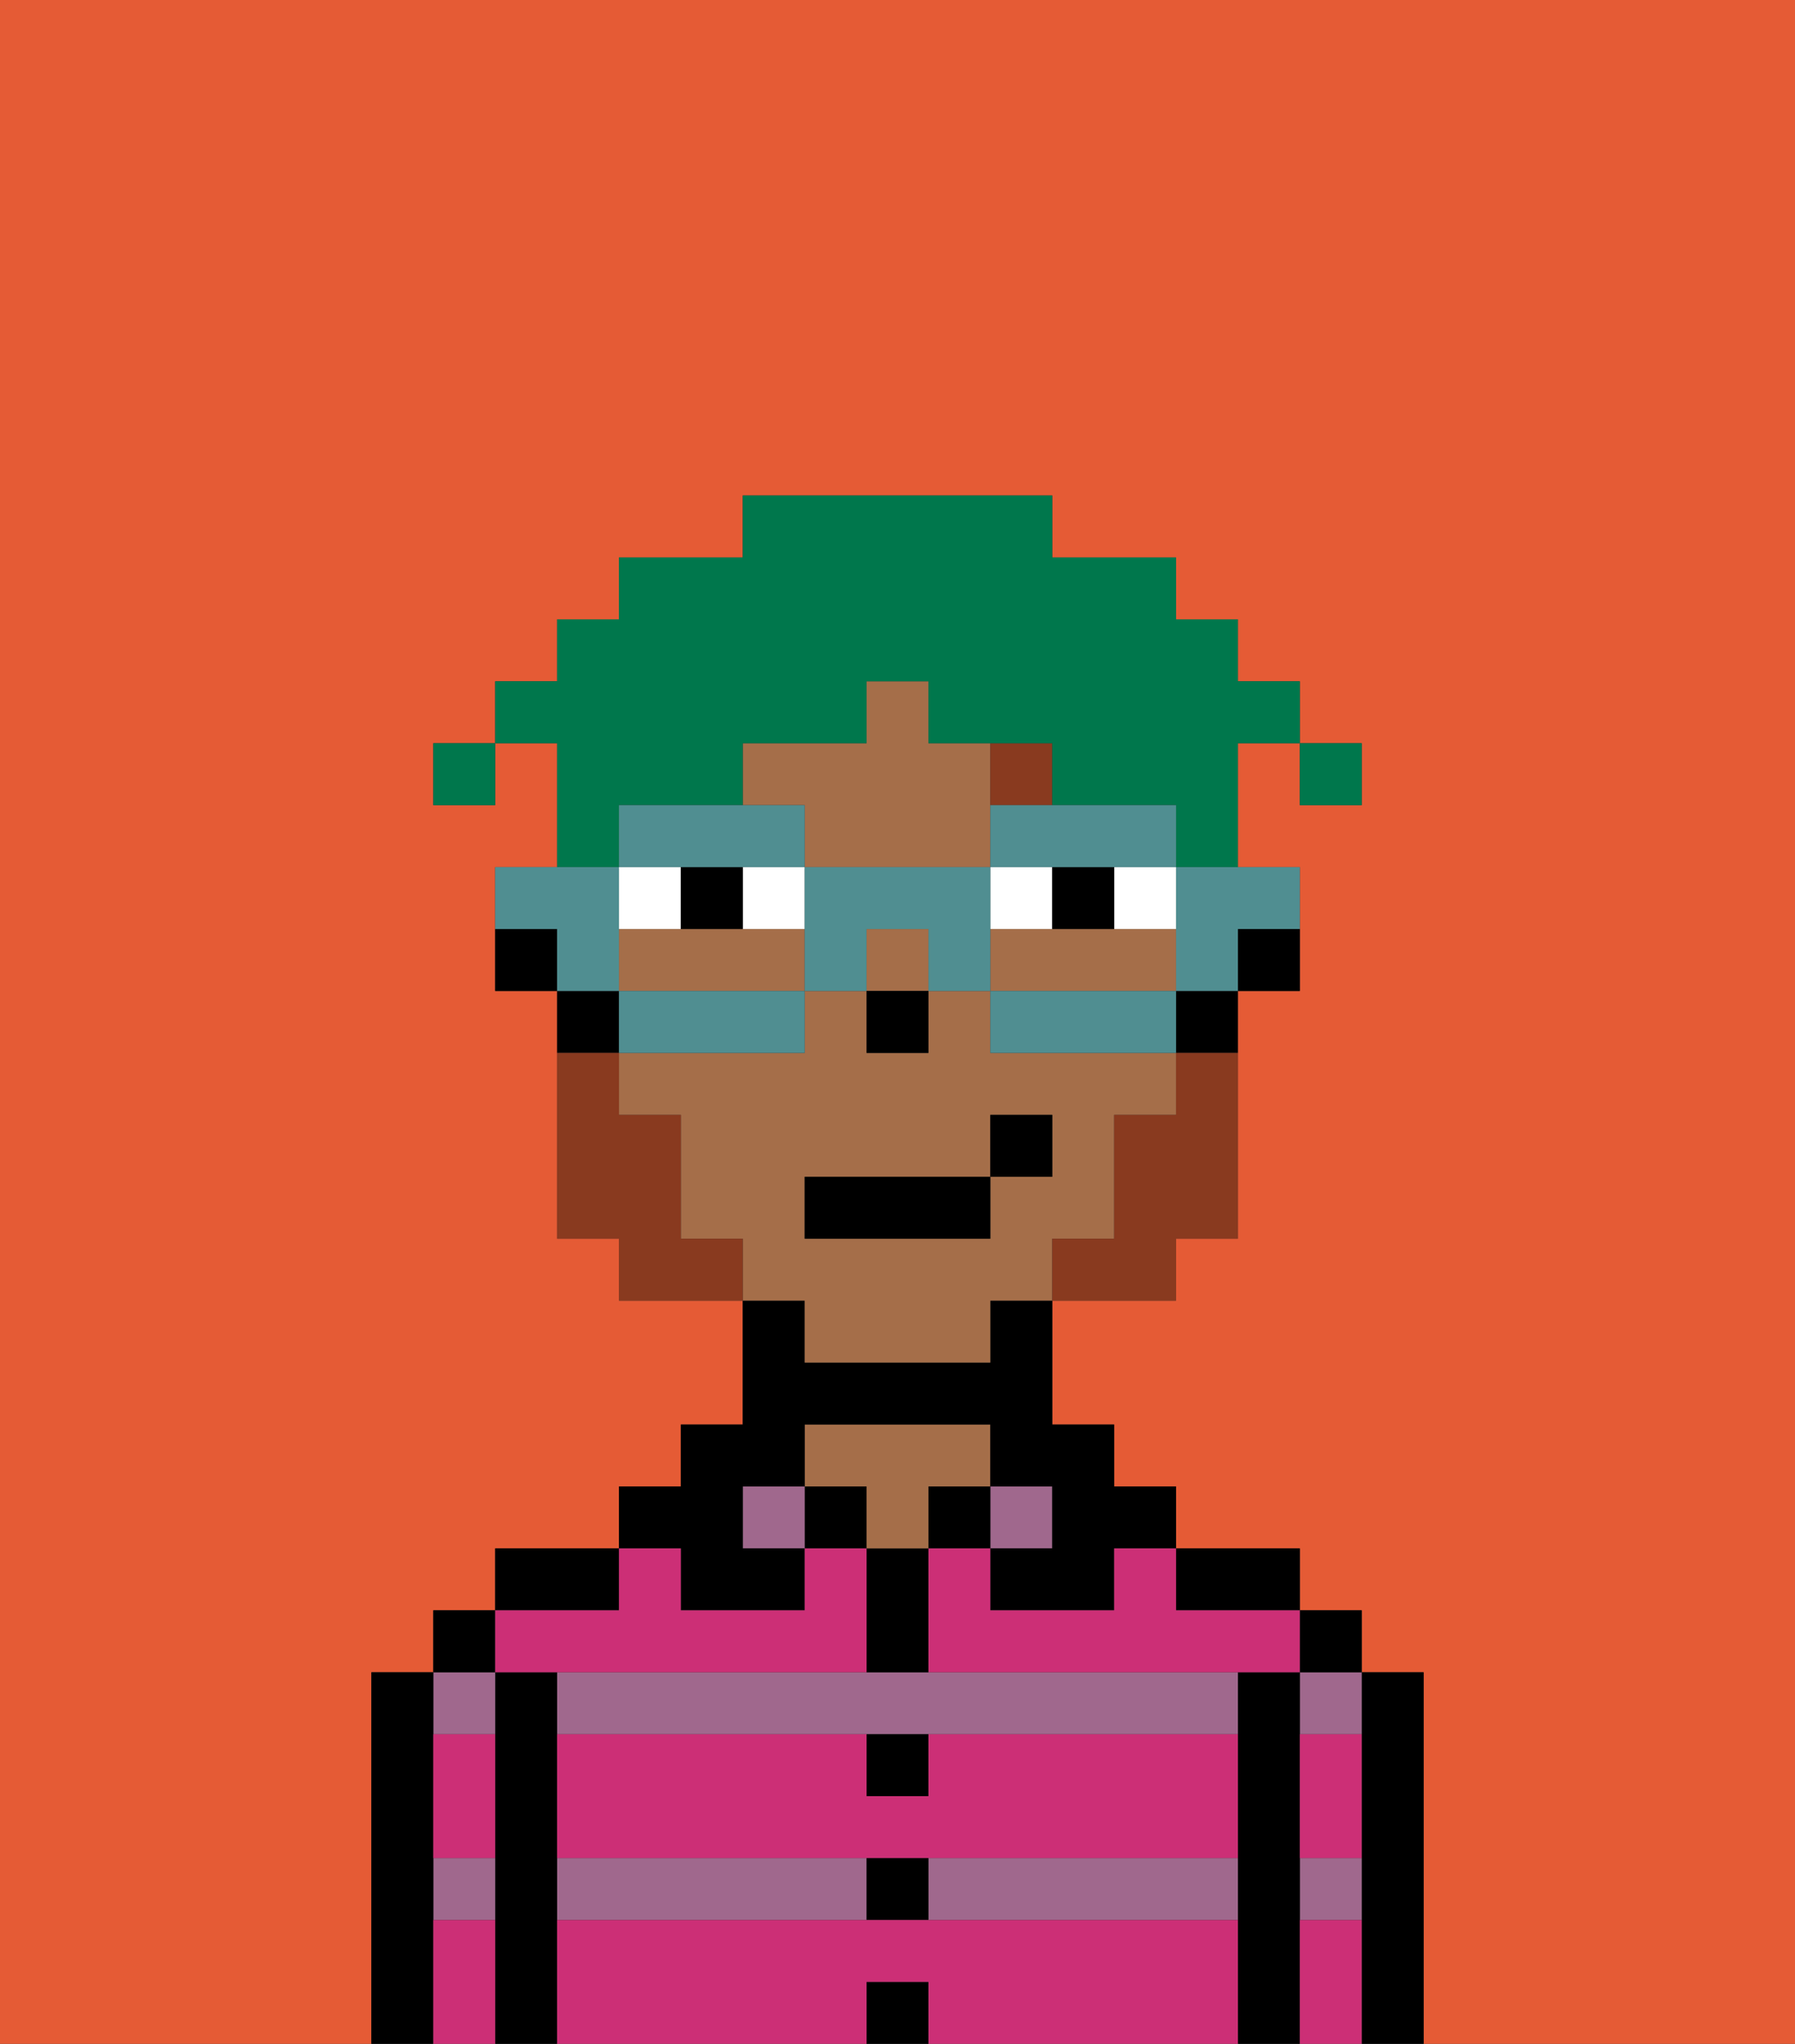 <svg xmlns="http://www.w3.org/2000/svg" viewBox="0 0 29 33"><rect x="0" y="0" width="29" height="33" fill="#333333" stroke="none"/><defs><style>polygon,rect,path{shape-rendering:crispedges;}.ya260-1{fill:#e55b35;}.ya260-2{fill:#000000;}.ya260-3{fill:#a0688d;}.ya260-4{fill:#a56e49;}.ya260-5{fill:#cc2f76;}.ya260-6{fill:#ffffff;}.ya260-7{fill:#893a1f;}.ya260-8{fill:#893a1f;}.ya260-9{fill:#00774c;}.ya260-10{fill:#508e91;}</style></defs><path class="ya260-1" d="M0,33H6V27H7V26H8V25h2V24h1V23h1V21H10V20H9V16H8V14H9V12H8v1H7V12H8V11H9V10h1V9h2V8h5V9h2v1h1v1h1v1h1v1H21V12H20v2h1v2H20v4H19v1H17v2h1v1h1v1h2v1h1v1h1v6h6V0H0Z"/><path class="ya260-2" d="M23,27H22v6h1V27Z"/><path class="ya260-3" d="M21,31h1V30H21Z"/><path class="ya260-3" d="M21,28h1V27H21Z"/><rect class="ya260-2" x="21" y="26" width="1" height="1"/><path class="ya260-2" d="M21,30V27H20v6h1V30Z"/><rect class="ya260-3" x="9" y="30" width="5" height="1"/><path class="ya260-3" d="M15,31h5V30H15Z"/><path class="ya260-3" d="M14,27H9v1H20V27H14Z"/><path class="ya260-2" d="M20,26h1V25H19v1Z"/><rect class="ya260-3" x="16" y="24" width="1" height="1"/><rect class="ya260-2" x="15" y="24" width="1" height="1"/><rect class="ya260-2" x="14" y="32" width="1" height="1"/><rect class="ya260-2" x="14" y="30" width="1" height="1"/><path class="ya260-2" d="M15,29V28H14v1Z"/><path class="ya260-2" d="M15,26V25H14v2h1Z"/><rect class="ya260-2" x="13" y="24" width="1" height="1"/><path class="ya260-4" d="M15,24h1V23H13v1h1v1h1Z"/><rect class="ya260-3" x="12" y="24" width="1" height="1"/><path class="ya260-2" d="M11,26h2V25H12V24h1V23h3v1h1v1H16v1h2V25h1V24H18V23H17V21H16v1H13V21H12v2H11v1H10v1h1Z"/><path class="ya260-2" d="M10,25H8v1h2Z"/><path class="ya260-2" d="M9,30V27H8v6H9V30Z"/><path class="ya260-3" d="M8,28V27H7v1Z"/><path class="ya260-3" d="M7,31H8V30H7Z"/><rect class="ya260-2" x="7" y="26" width="1" height="1"/><path class="ya260-2" d="M7,30V27H6v6H7V30Z"/><path class="ya260-5" d="M15,31H9v2h5V32h1v1h5V31Z"/><path class="ya260-5" d="M15,29H14V28H9v2H20V28H15Z"/><path class="ya260-5" d="M18,26H16V25H15v2h6V26H19V25H18Z"/><path class="ya260-5" d="M9,27h5V25H13v1H11V25H10v1H8v1Z"/><path class="ya260-5" d="M7,29v1H8V28H7Z"/><path class="ya260-5" d="M7,31v2H8V31Z"/><path class="ya260-5" d="M21,31v2h1V31Z"/><path class="ya260-5" d="M21,29v1h1V28H21Z"/><path class="ya260-2" d="M20,16h1V15H20Z"/><path class="ya260-4" d="M19,16V15H16v1h3Z"/><path class="ya260-4" d="M12,15H10v1h3V15Z"/><path class="ya260-4" d="M13,22h3V21h1V20h1V18h1V17H16V16H15v1H14V16H13v1H10v1h1v2h1v1h1Zm0-3h3V18h1v1H16v1H13Z"/><path class="ya260-4" d="M13,14h3V12H15V11H14v1H12v1h1Z"/><rect class="ya260-4" x="14" y="15" width="1" height="1"/><path class="ya260-2" d="M19,17h1V16H19Z"/><path class="ya260-2" d="M10,16H9v1h1Z"/><path class="ya260-2" d="M8,15v1H9V15Z"/><rect class="ya260-2" x="14" y="16" width="1" height="1"/><rect class="ya260-6" x="12" y="14" width="1" height="1"/><path class="ya260-6" d="M11,14H10v1h1Z"/><path class="ya260-6" d="M18,15h1V14H18Z"/><path class="ya260-6" d="M16,14v1h1V14Z"/><path class="ya260-2" d="M11,14v1h1V14Z"/><path class="ya260-2" d="M17,14v1h1V14Z"/><path class="ya260-7" d="M17,13V12H16v1Z"/><path class="ya260-8" d="M19,18H18v2H17v1h2V20h1V17H19Z"/><path class="ya260-8" d="M11,20V18H10V17H9v3h1v1h2V20Z"/><rect class="ya260-2" x="13" y="19" width="3" height="1"/><rect class="ya260-2" x="16" y="18" width="1" height="1"/><rect class="ya260-9" x="21" y="12" width="1" height="1"/><path class="ya260-9" d="M10,13h2V12h2V11h1v1h2v1h2v1h1V12h1V11H20V10H19V9H17V8H12V9H10v1H9v1H8v1H9v2h1Z"/><rect class="ya260-9" x="7" y="12" width="1" height="1"/><path class="ya260-10" d="M19,15v1h1V15h1V14H19Z"/><path class="ya260-10" d="M18,16H16v1h3V16Z"/><path class="ya260-10" d="M12,14h1V13H10v1h2Z"/><path class="ya260-10" d="M16,14h3V13H16Z"/><path class="ya260-10" d="M16,14H13v2h1V15h1v1h1V14Z"/><path class="ya260-10" d="M10,16v1h3V16H10Z"/><path class="ya260-10" d="M10,15V14H8v1H9v1h1Z"/></svg>